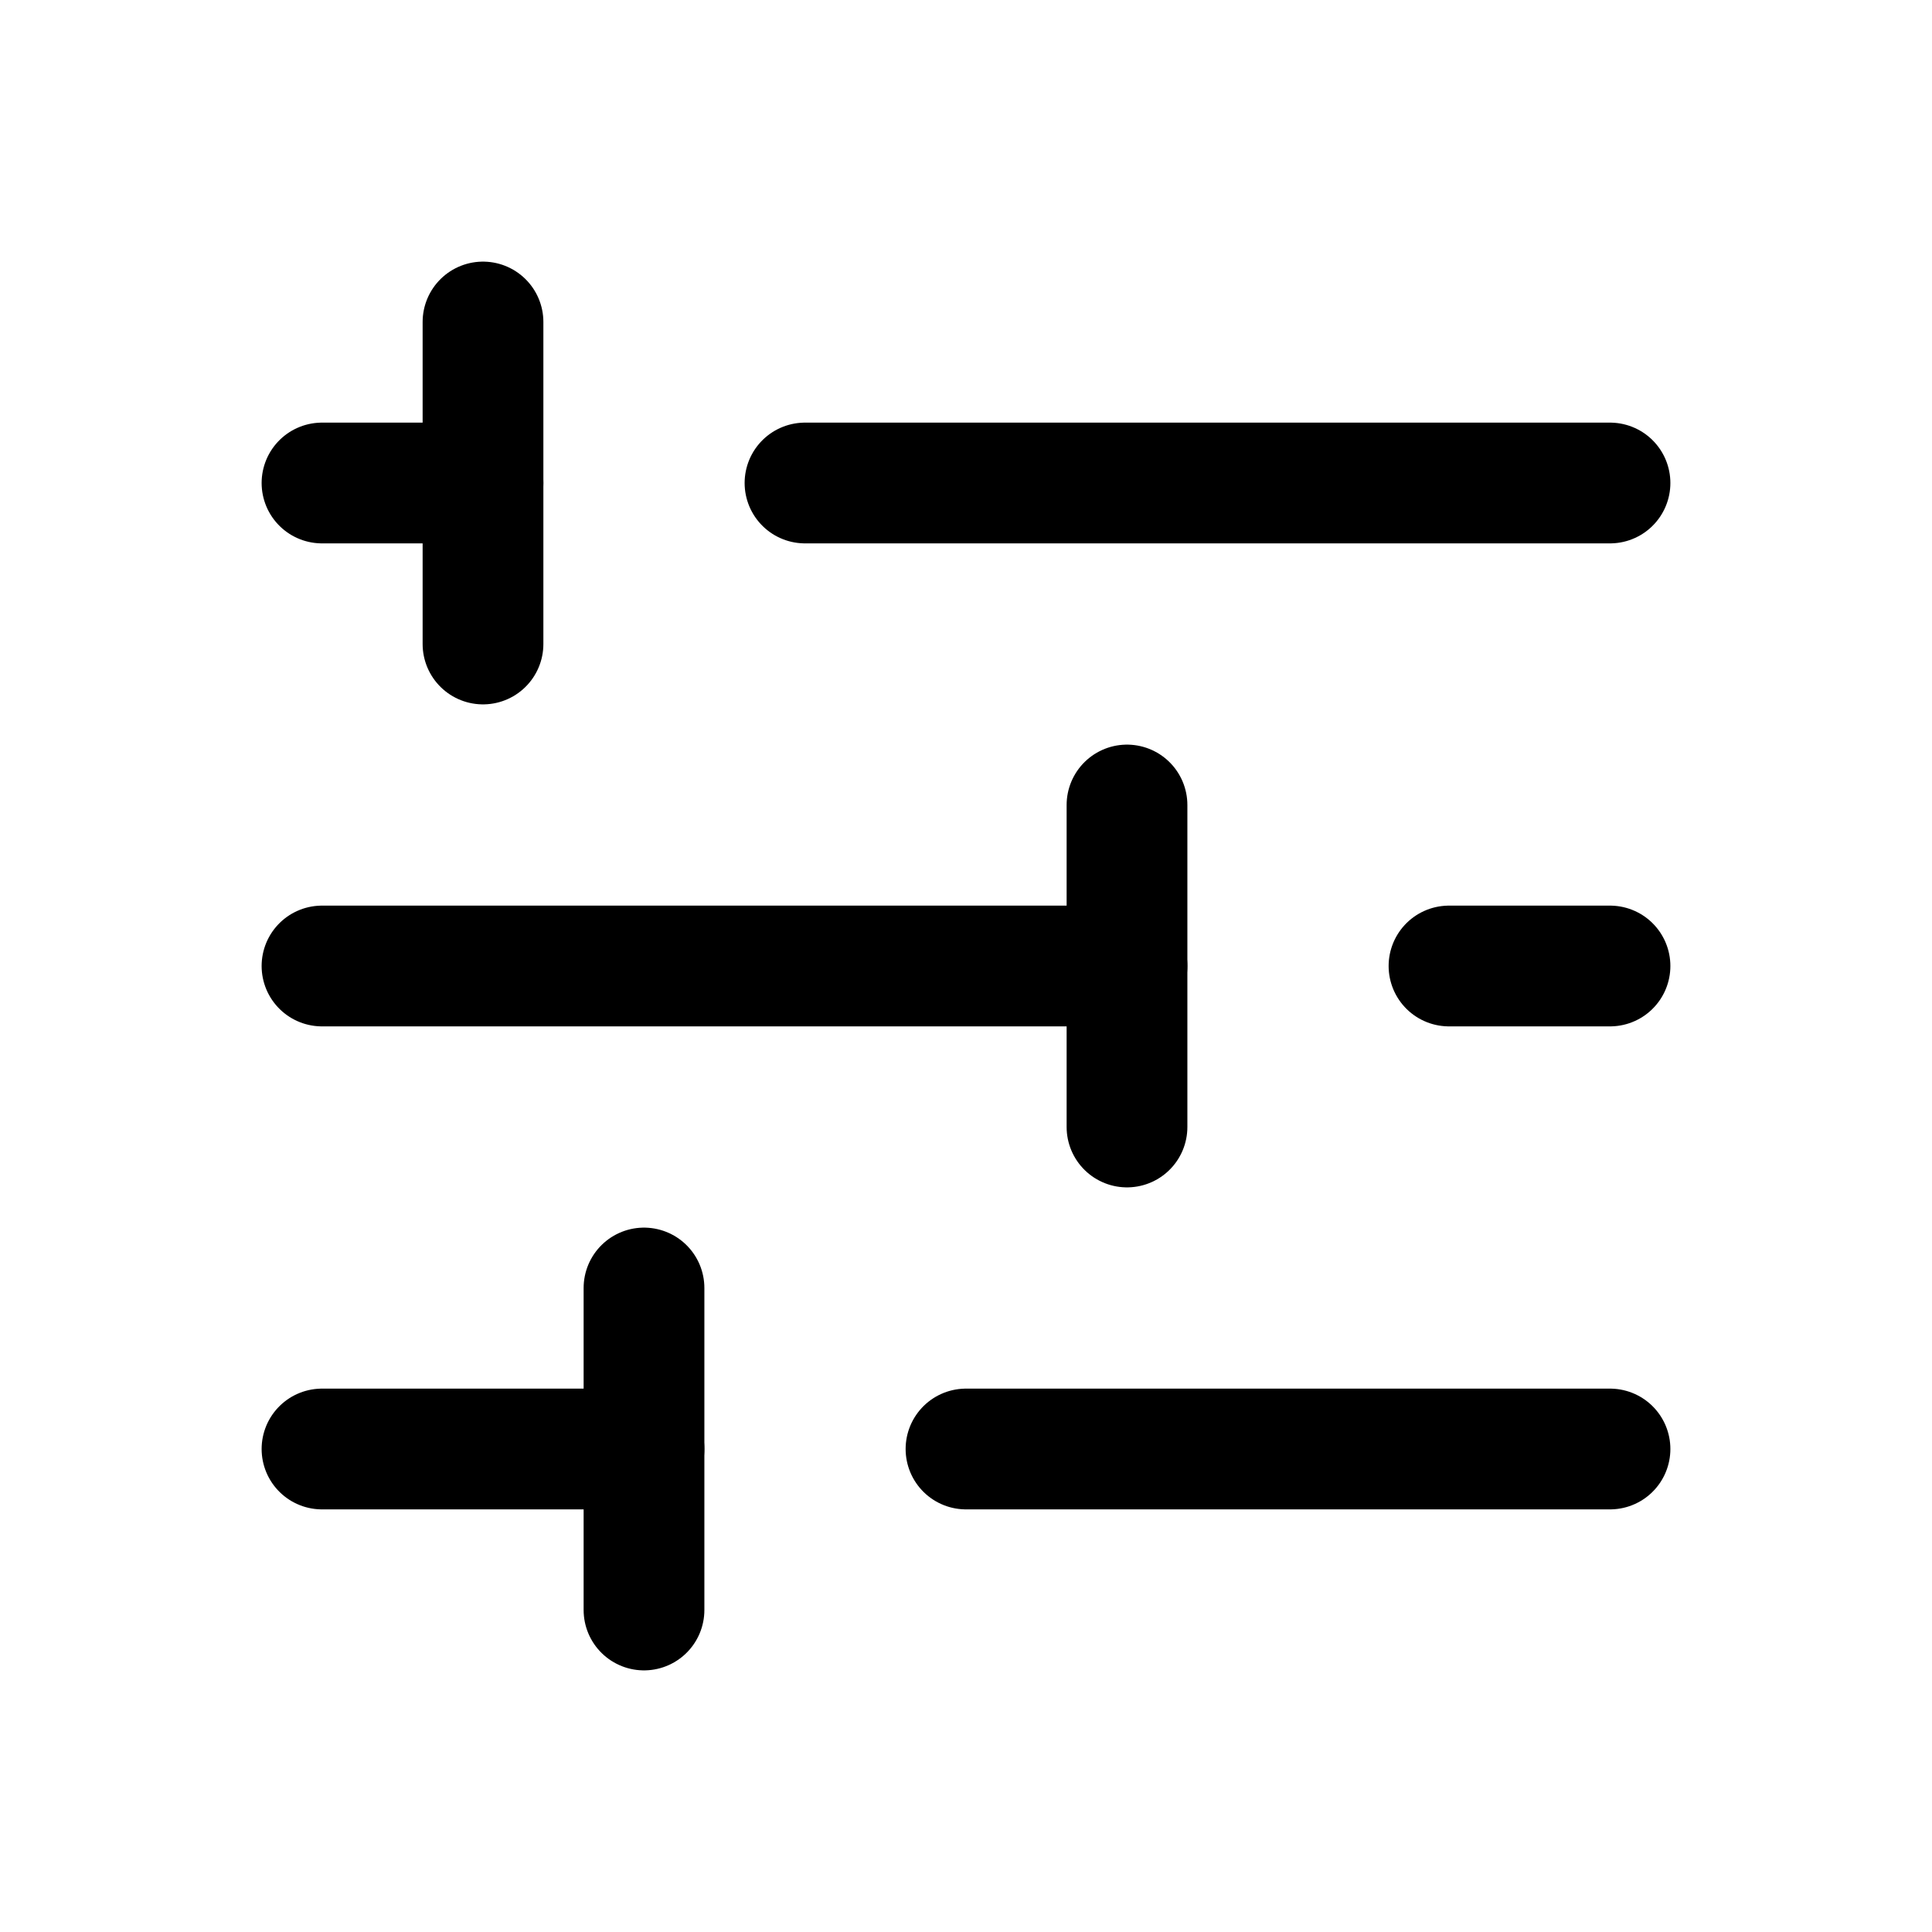 <svg width="24" height="24" viewBox="0 0 24 24" fill="none" xmlns="http://www.w3.org/2000/svg">
<path d="M8 20V16" stroke="currentColor" stroke-width="1.5" stroke-linecap="round" stroke-linejoin="round"/>
<path d="M4 18H8" stroke="currentColor" stroke-width="1.5" stroke-linecap="round" stroke-linejoin="round"/>
<path d="M12 18H20" stroke="currentColor" stroke-width="1.5" stroke-linecap="round" stroke-linejoin="round"/>
<path d="M14 14V10" stroke="currentColor" stroke-width="1.5" stroke-linecap="round" stroke-linejoin="round"/>
<path d="M4 12H14" stroke="currentColor" stroke-width="1.5" stroke-linecap="round" stroke-linejoin="round"/>
<path d="M18 12H20" stroke="currentColor" stroke-width="1.5" stroke-linecap="round" stroke-linejoin="round"/>
<path d="M6 8V4" stroke="currentColor" stroke-width="1.5" stroke-linecap="round" stroke-linejoin="round"/>
<path d="M4 6H6" stroke="currentColor" stroke-width="1.5" stroke-linecap="round" stroke-linejoin="round"/>
<path d="M10 6L20 6" stroke="currentColor" stroke-width="1.5" stroke-linecap="round" stroke-linejoin="round"/>
</svg>
